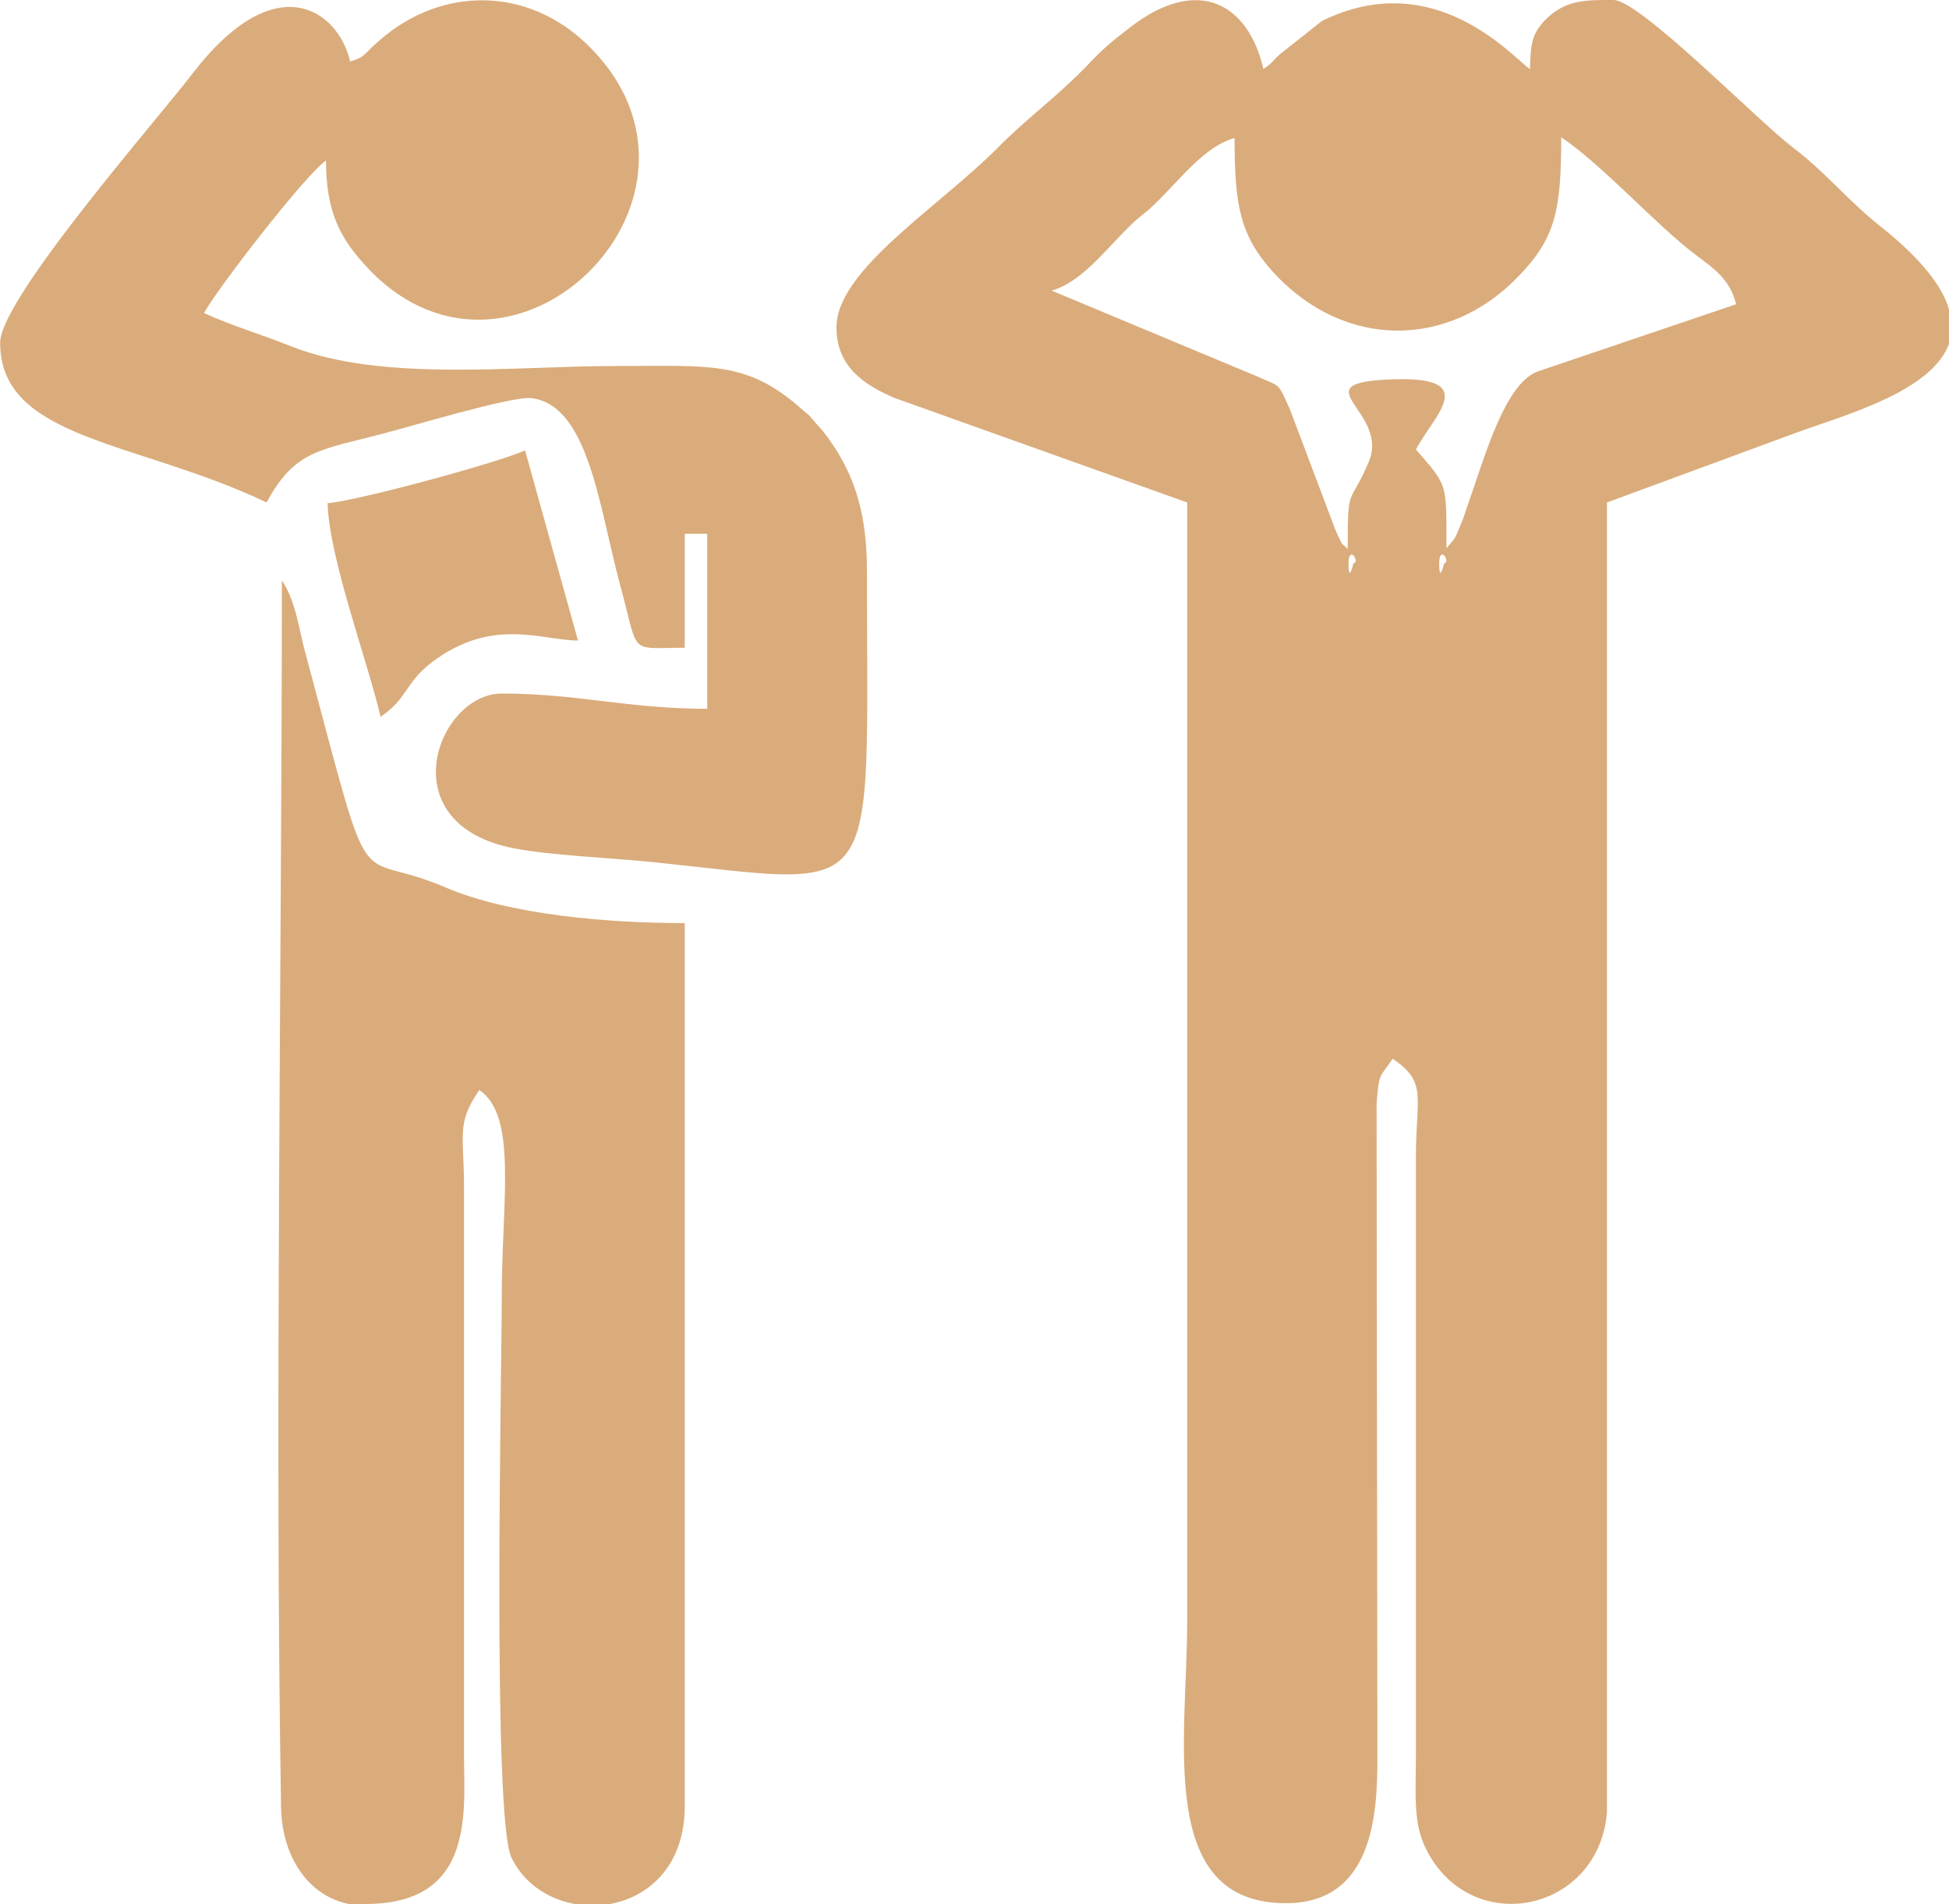 <?xml version="1.0" encoding="UTF-8"?>
<!DOCTYPE svg PUBLIC "-//W3C//DTD SVG 1.1//EN" "http://www.w3.org/Graphics/SVG/1.1/DTD/svg11.dtd">
<!-- Creator: CorelDRAW X6 -->
<svg xmlns="http://www.w3.org/2000/svg" xml:space="preserve" width="2.845in" height="2.779in" version="1.1" style="shape-rendering:geometricPrecision; text-rendering:geometricPrecision; image-rendering:optimizeQuality; fill-rule:evenodd; clip-rule:evenodd"
viewBox="0 0 2428 2372"
 xmlns:xlink="http://www.w3.org/1999/xlink">
 <defs>
  <style type="text/css">
   <![CDATA[
    .fil0 {fill:#DAAC7B}
   ]]>
  </style>
 </defs>
 <g id="Layer_x0020_1">
  <g id="_808003712">
   <path class="fil0" d="M1793 702c0,-24 15,-2 6,0 0,0 -6,26 -6,0zm636 -317l0 41c-20,62 -134,92 -191,113l-236 87c0,310 0,620 0,930l0 702c-10,120 -158,155 -219,57 -24,-38 -19,-73 -19,-133l0 -749c1,-68 13,-86 -29,-114 -16,24 -17,16 -20,56l1 816c0,70 -6,180 -114,180 -162,0 -123,-204 -123,-351l0 -1394 -364 -130c-38,-16 -73,-39 -73,-88 0,-72 128,-150 202,-225 39,-39 70,-60 109,-100 22,-23 29,-29 55,-49 84,-65 147,-30 166,52 14,-10 10,-9 20,-18l53 -42c141,-69 238,46 259,60 1,-30 2,-42 17,-59 26,-28 53,-27 87,-27 33,0 177,148 224,184 42,32 66,64 110,99 50,40 76,74 84,102zm-749 317c0,-24 15,-2 6,0 0,0 -6,26 -6,0zm-142 -531c0,86 7,123 49,169 89,96 218,94 304,5 47,-48 54,-83 54,-174 51,34 120,111 167,146 25,19 43,31 51,62l-248 84c-40,16 -64,102 -85,162 -2,5 -7,22 -10,28 -8,19 -5,15 -18,30 0,-82 2,-77 -38,-123 23,-44 85,-94 -39,-87 -102,6 7,41 -20,103 -24,56 -26,26 -26,108 -9,-10 -4,1 -15,-23l-57 -151c-16,-35 -10,-27 -43,-42l-254 -106c44,-12 79,-68 114,-95 35,-27 70,-83 114,-95zm408 0l0 0zm-408 0l0 0z"/>
   <path class="fil0" d="M455 2372c132,0 124,-106 123,-180l0 -711c0,-68 -10,-81 19,-123 48,32 28,139 28,256 0,95 -12,650 12,700 45,94 216,81 216,-64l0 -1100c-94,0 -217,-10 -297,-44 -120,-52 -88,34 -175,-290 -9,-32 -12,-66 -30,-93 0,480 -9,1053 -1,1528 1,68 41,123 105,123z"/>
   <path class="fil0" d="M436 76c-15,-63 -92,-119 -195,14 -45,59 -241,282 -241,337 0,121 171,122 332,199 35,-65 66,-65 142,-85 32,-8 164,-48 188,-45 71,9 84,134 110,231 25,91 9,80 81,80l0 -142 28 0 0 218c-99,0 -162,-19 -256,-19 -80,0 -142,163 16,193 48,9 112,11 172,17 290,30 267,59 267,-362 0,-65 -12,-115 -46,-163 -4,-6 -11,-15 -17,-21 -15,-17 -2,-4 -19,-19 -68,-60 -113,-53 -232,-53 -125,0 -289,20 -402,-24 -40,-16 -75,-26 -110,-42 17,-31 126,-172 152,-190 0,68 20,100 54,136 182,189 464,-95 271,-281 -75,-72 -181,-72 -258,-5 -20,17 -18,22 -39,27z"/>
   <path class="fil0" d="M408 627c2,69 50,197 66,266 34,-23 30,-42 64,-68 75,-57 138,-27 182,-27l-66 -237c-29,14 -208,63 -247,66z"/>
  </g>
 </g>
</svg>
